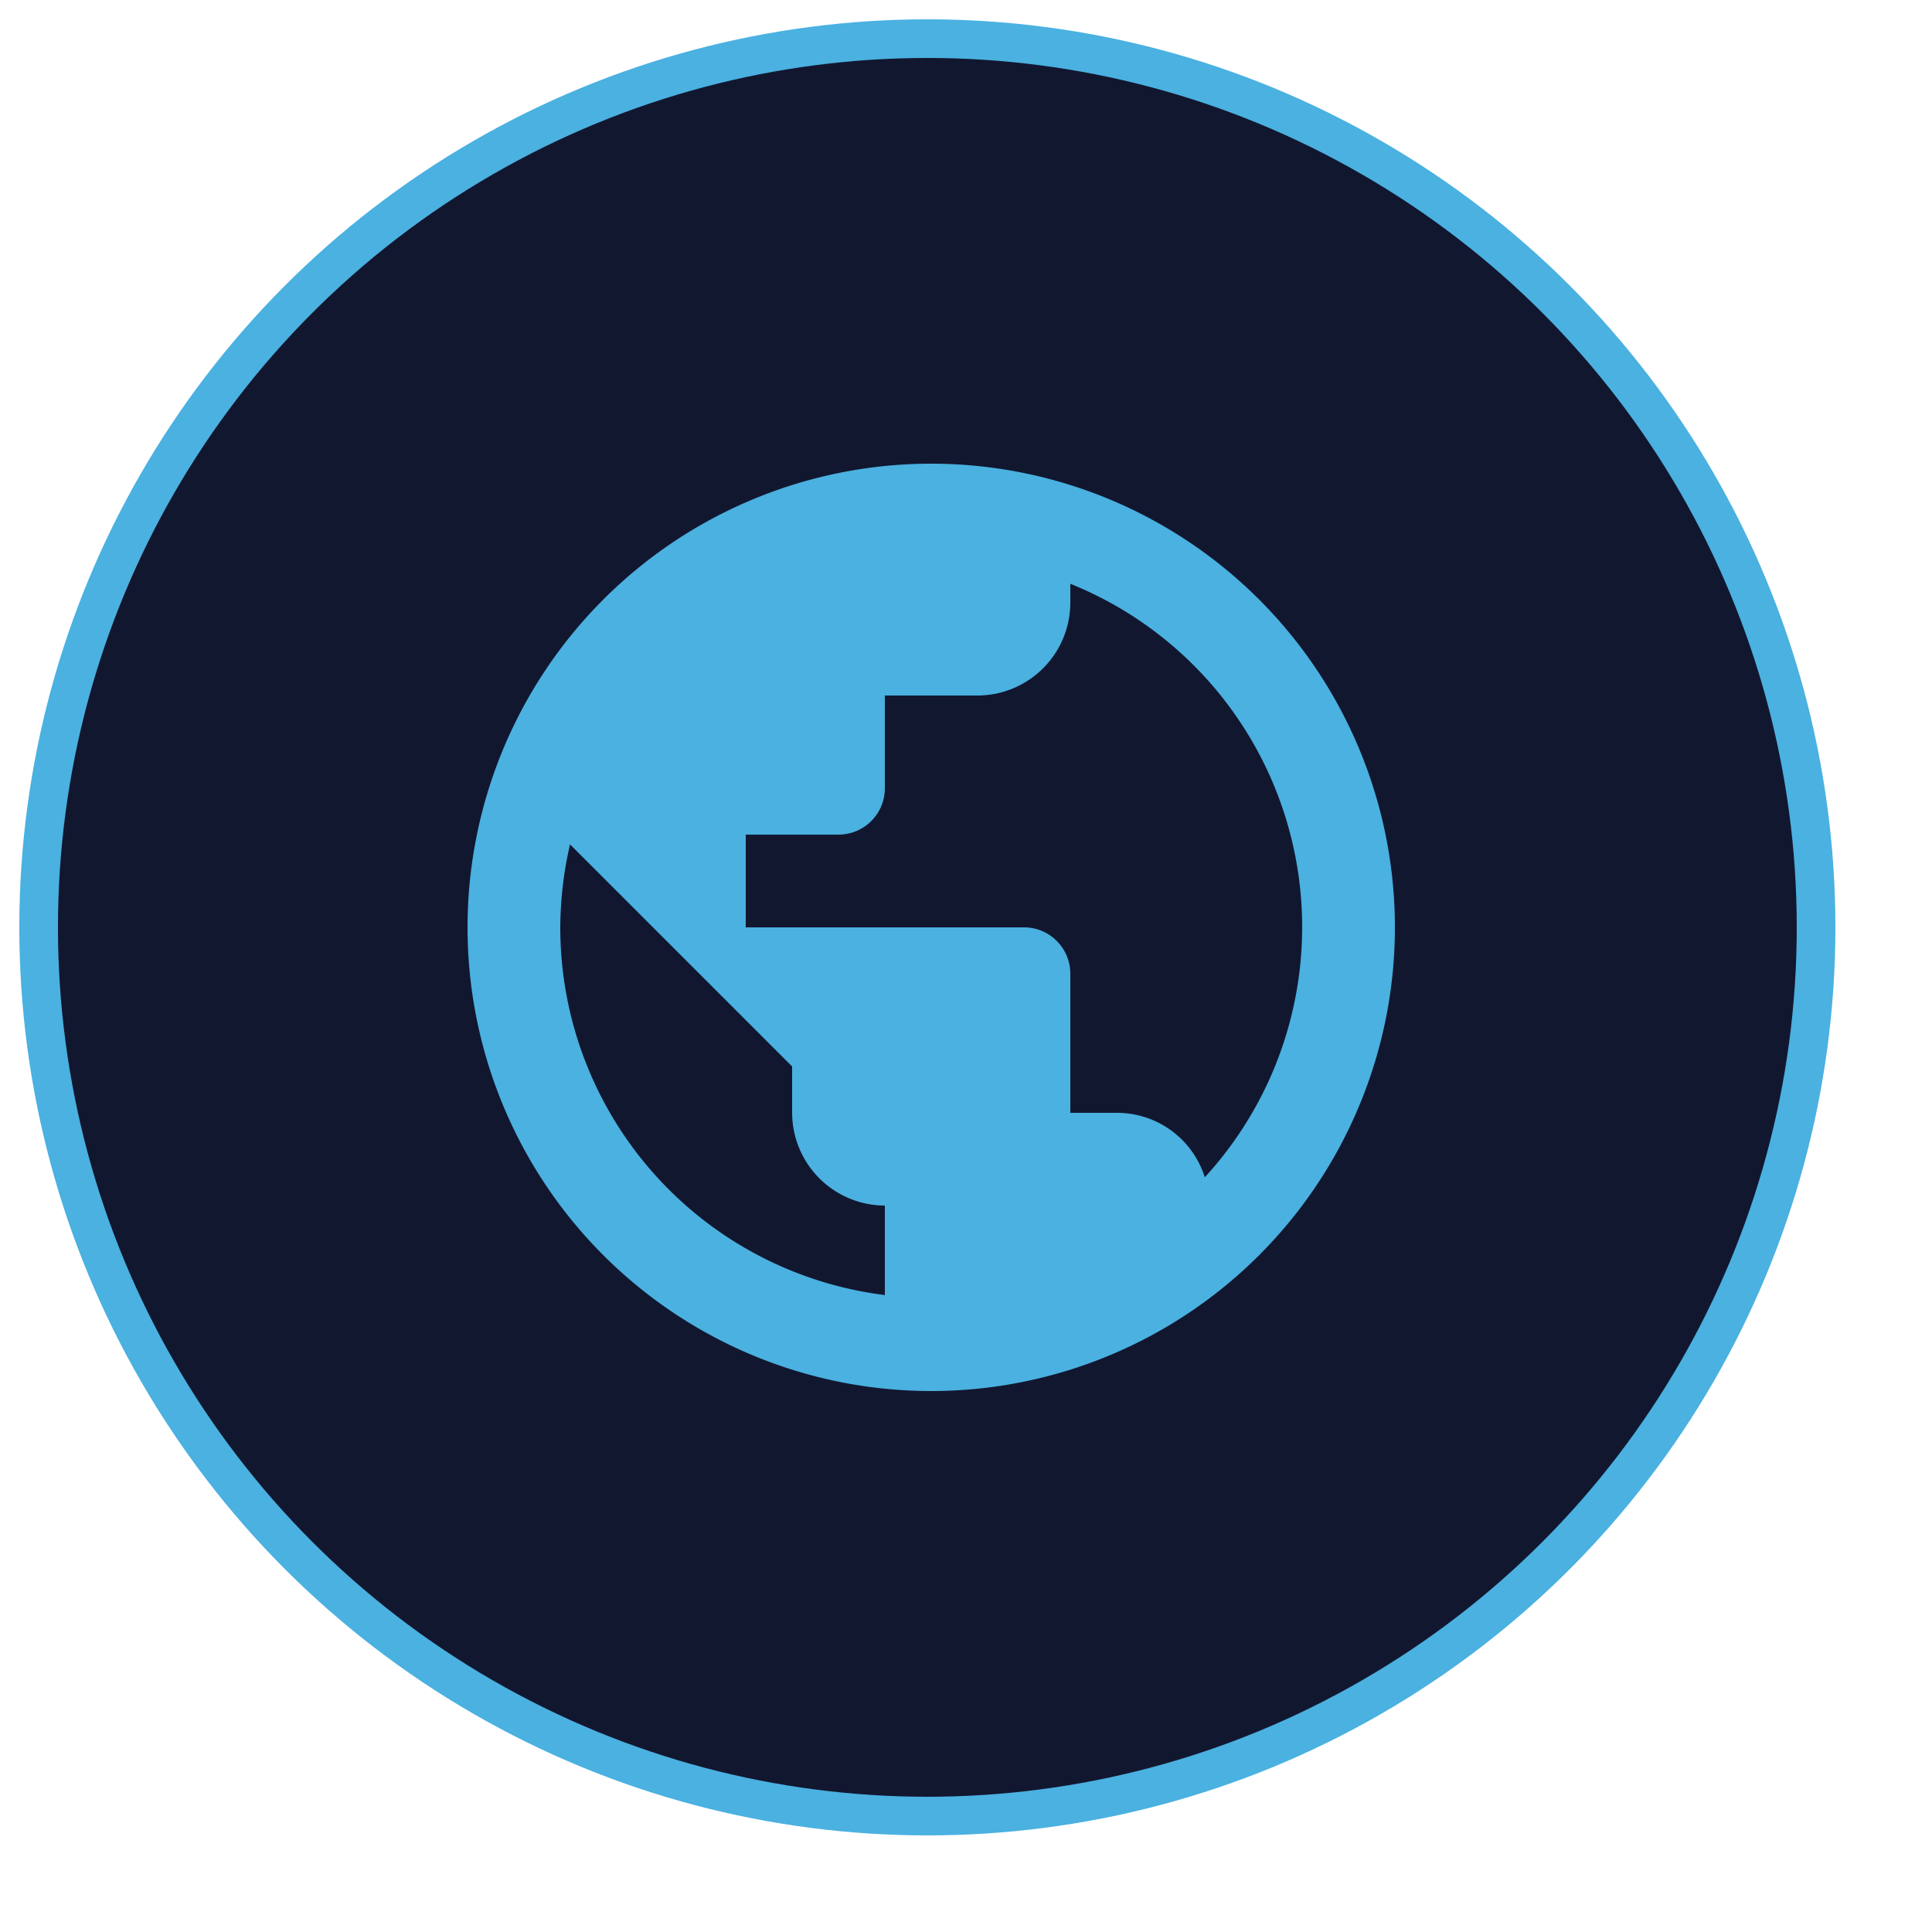 <?xml version="1.0" encoding="iso-8859-1"?>
<svg xmlns="http://www.w3.org/2000/svg" viewBox="0 0 500 500">
  <defs>
    <style>.countryselect-cls-1{fill:#121730;}.countryselect-cls-2{fill:#4AB1E0;}</style>
  </defs>
  <title>icon</title>
  <circle class="countryselect-cls-1" cx="240" cy="240" r="230" stroke="#4AB1E0" stroke-width="10"/>
  <path class="countryselect-cls-2" d="M241,120A120,120,0,1,0,361,240,120,120,0,0,0,241,120ZM229,335.16A95.86,95.86,0,0,1,145,240a97.41,97.41,0,0,1,2.52-21.48L205,276v12a24.07,24.07,0,0,0,24,24Zm82.8-30.48A23.81,23.81,0,0,0,289,288H277V252a12,12,0,0,0-12-12H193V216h24a12,12,0,0,0,12-12V180h24a24.07,24.07,0,0,0,24-24v-4.92a95.79,95.79,0,0,1,34.8,153.6Z"/>
</svg>
